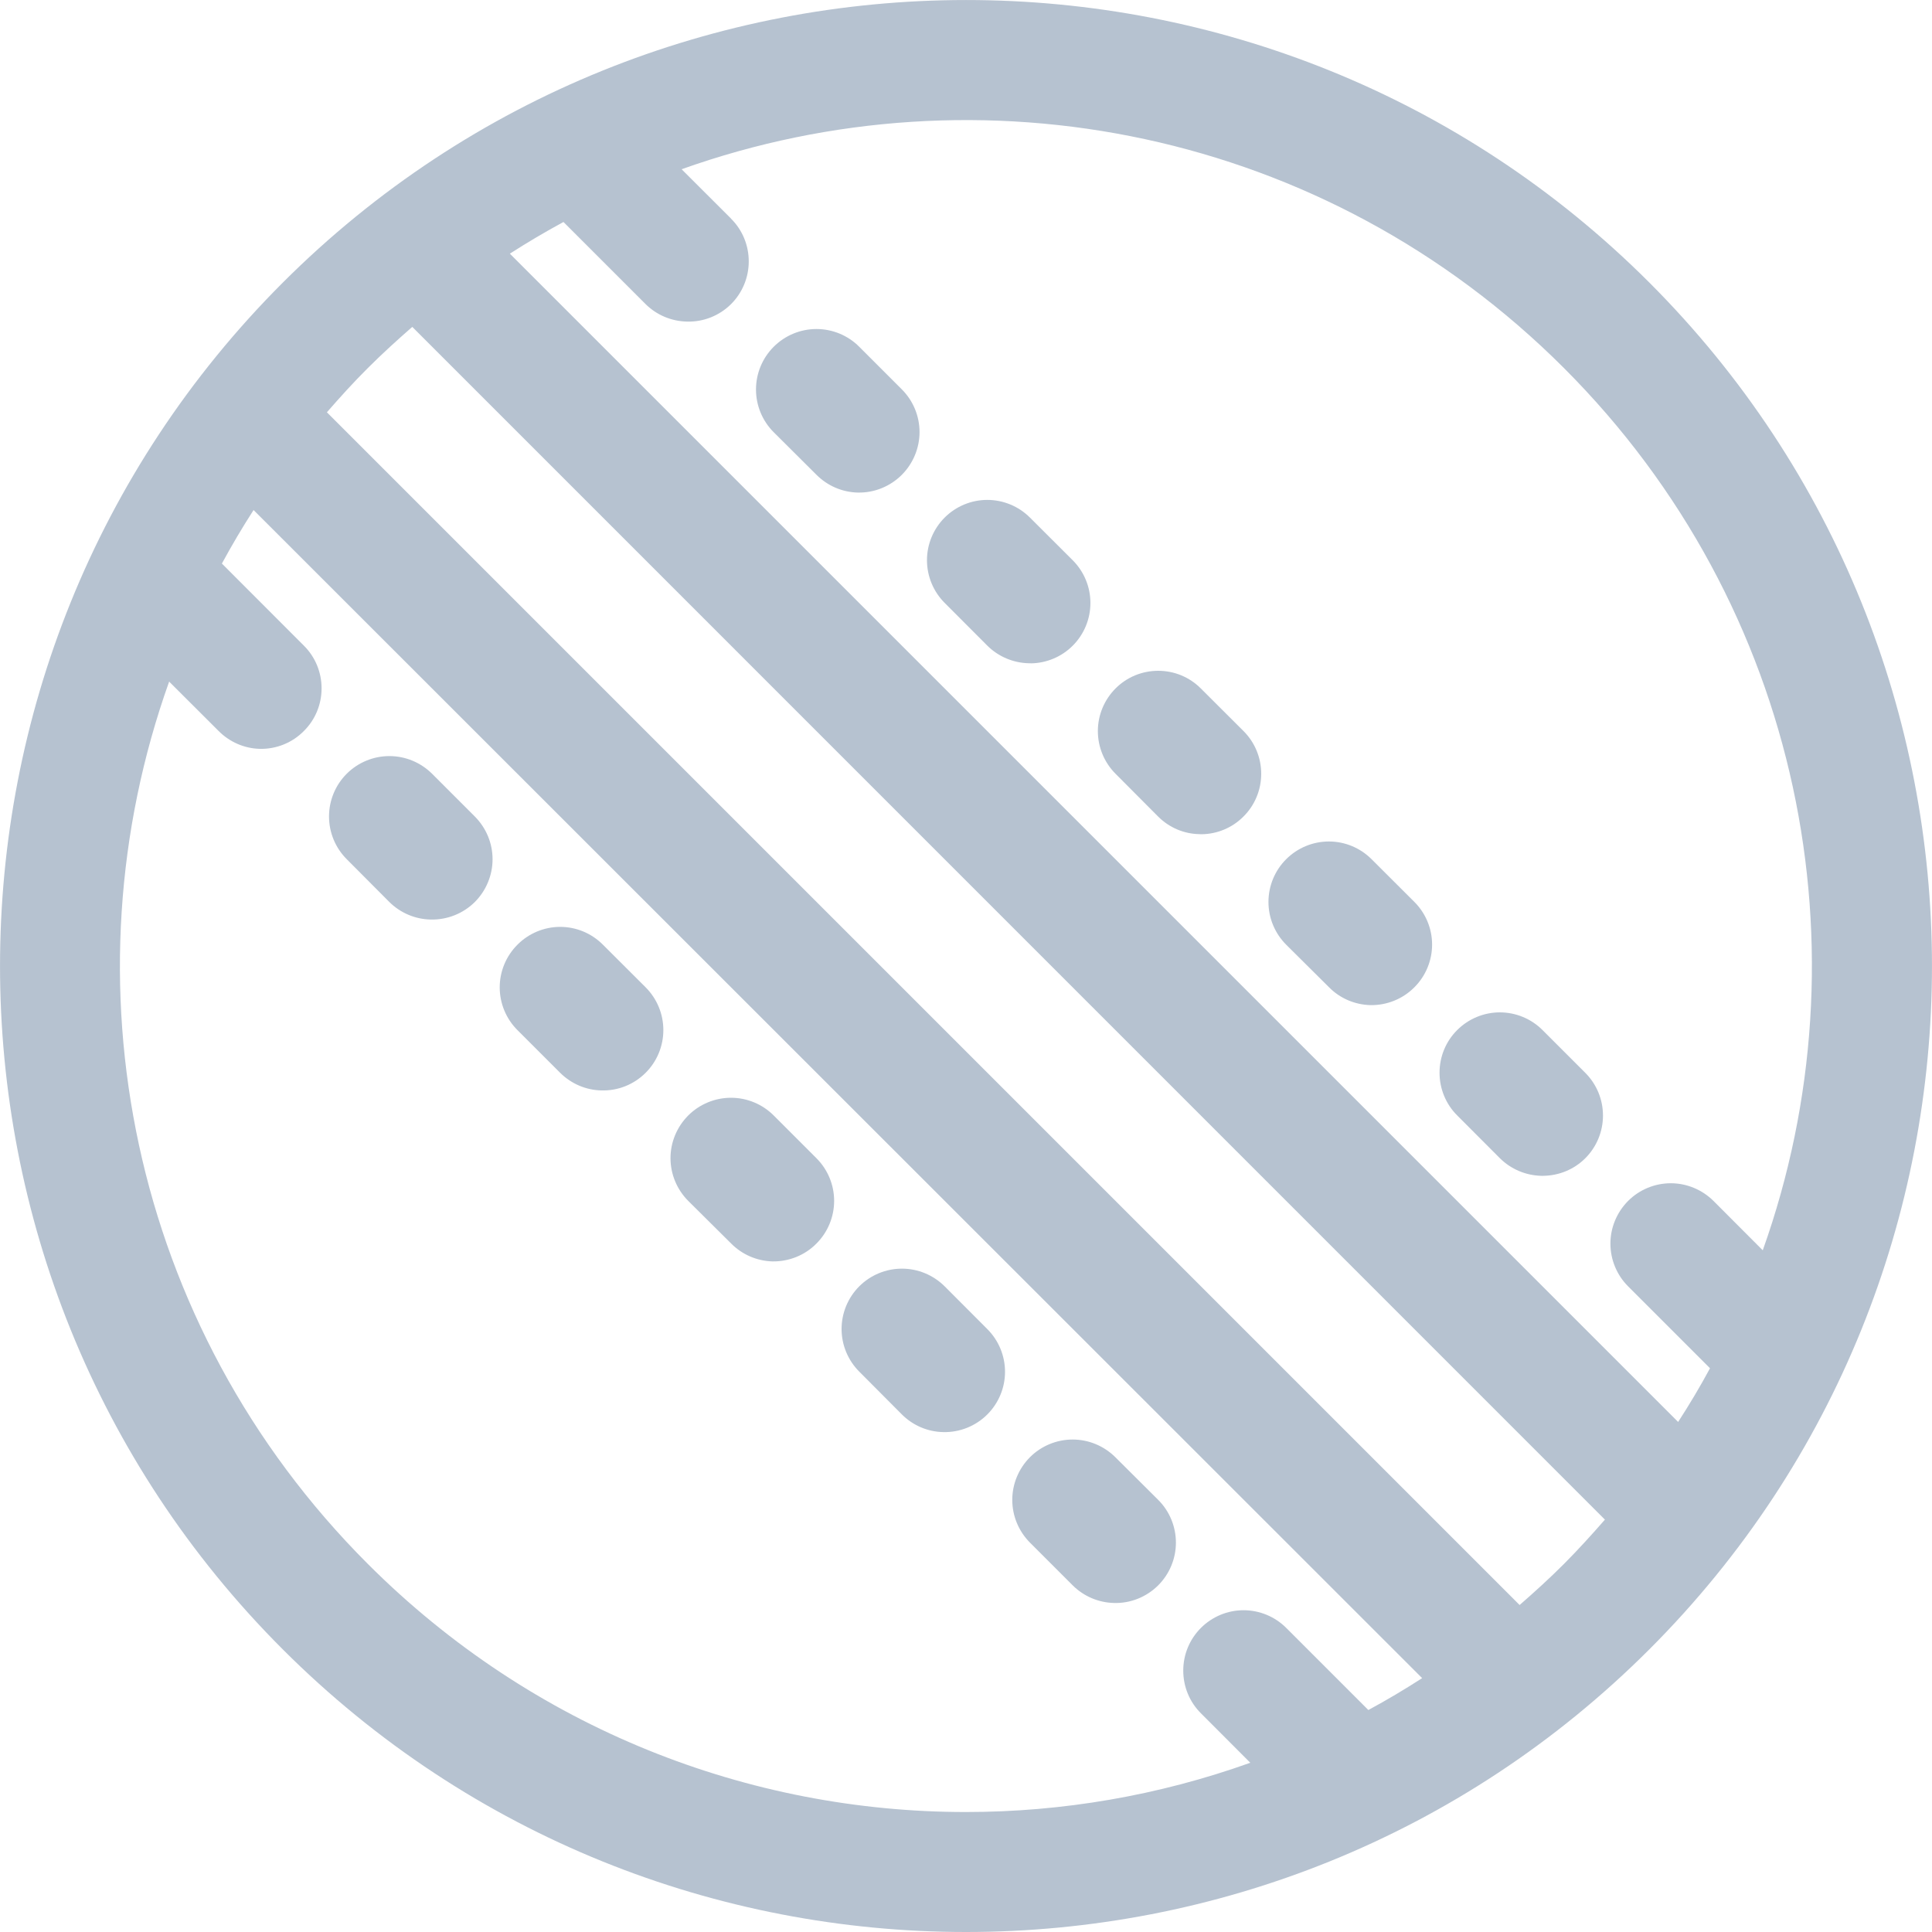 <svg width="20" height="20" viewBox="0 0 20 20" fill="none" xmlns="http://www.w3.org/2000/svg">
<path fillRule="evenodd" clip-rule="evenodd" d="M10 20C7.438 20 4.877 19.024 2.926 17.073C-0.975 13.171 -0.975 6.829 2.926 2.927C6.828 -0.974 13.172 -0.976 17.074 2.925C20.975 6.827 20.975 13.173 17.074 17.074C15.123 19.025 12.562 20 10 20V20ZM9.999 18.758C10.996 18.758 11.993 18.588 12.943 18.248L12.432 17.736C12.314 17.619 12.249 17.46 12.249 17.294C12.249 17.128 12.314 16.97 12.432 16.852C12.549 16.735 12.708 16.669 12.873 16.669C13.039 16.669 13.198 16.735 13.315 16.852L14.165 17.702C14.354 17.6 14.539 17.49 14.722 17.372L2.625 5.28C2.508 5.461 2.399 5.646 2.297 5.834L3.146 6.684C3.264 6.801 3.329 6.96 3.329 7.126C3.329 7.291 3.264 7.45 3.146 7.567C3.026 7.689 2.861 7.756 2.689 7.752C2.529 7.748 2.376 7.681 2.263 7.567L1.751 7.056C0.649 10.141 1.334 13.716 3.808 16.19C5.52 17.902 7.76 18.758 9.999 18.758L9.999 18.758ZM15.731 16.615C15.887 16.479 16.041 16.339 16.19 16.19C16.338 16.041 16.478 15.887 16.614 15.731L4.268 3.384C4.112 3.52 3.957 3.661 3.808 3.81C3.659 3.958 3.52 4.112 3.384 4.268L15.731 16.615ZM11.532 16.594C11.371 16.59 11.219 16.525 11.105 16.412L10.662 15.969C10.545 15.851 10.479 15.693 10.479 15.527C10.479 15.361 10.545 15.203 10.662 15.085C10.779 14.968 10.938 14.902 11.104 14.902C11.27 14.902 11.428 14.968 11.546 15.085L11.989 15.526H11.989C12.107 15.643 12.173 15.803 12.173 15.969C12.173 16.135 12.107 16.294 11.989 16.412C11.868 16.532 11.703 16.599 11.532 16.594H11.532ZM9.765 14.825C9.603 14.822 9.45 14.756 9.336 14.642L8.895 14.199C8.778 14.082 8.712 13.923 8.712 13.758C8.712 13.592 8.778 13.433 8.895 13.316C9.012 13.199 9.171 13.133 9.337 13.133C9.503 13.133 9.661 13.199 9.779 13.316L10.221 13.759C10.338 13.876 10.404 14.035 10.404 14.201C10.404 14.366 10.338 14.525 10.221 14.642C10.1 14.763 9.935 14.829 9.765 14.825ZM17.372 14.72C17.49 14.538 17.6 14.353 17.702 14.164L16.854 13.316C16.737 13.199 16.671 13.04 16.671 12.874C16.671 12.708 16.737 12.55 16.854 12.432C16.971 12.315 17.13 12.249 17.296 12.249C17.461 12.249 17.62 12.315 17.738 12.432L18.248 12.943C19.349 9.858 18.663 6.284 16.19 3.81C13.716 1.336 10.142 0.651 7.056 1.752L7.569 2.264H7.568C7.686 2.381 7.751 2.54 7.751 2.706C7.751 2.871 7.686 3.03 7.568 3.148C7.447 3.268 7.282 3.334 7.112 3.329C6.951 3.326 6.797 3.261 6.683 3.148L5.833 2.298C5.645 2.4 5.46 2.509 5.278 2.626L17.372 14.72ZM7.995 13.058C7.834 13.053 7.682 12.987 7.569 12.873L7.125 12.432C7.008 12.315 6.941 12.156 6.941 11.989C6.941 11.823 7.008 11.664 7.125 11.547C7.242 11.43 7.402 11.364 7.567 11.364C7.733 11.364 7.892 11.43 8.009 11.547L8.452 11.99C8.569 12.107 8.635 12.266 8.635 12.431C8.635 12.597 8.569 12.756 8.452 12.873C8.332 12.995 8.166 13.061 7.995 13.058ZM15.976 12.172C15.969 12.172 15.962 12.172 15.955 12.172C15.794 12.168 15.641 12.103 15.527 11.99L15.085 11.547C14.967 11.43 14.902 11.27 14.902 11.105C14.902 10.939 14.967 10.78 15.085 10.663C15.202 10.546 15.361 10.48 15.526 10.48C15.692 10.48 15.851 10.546 15.968 10.663L16.411 11.106H16.411C16.528 11.223 16.594 11.382 16.594 11.548C16.594 11.714 16.528 11.873 16.411 11.99C16.296 12.105 16.14 12.17 15.976 12.172L15.976 12.172ZM6.226 11.288C6.066 11.285 5.913 11.219 5.799 11.106L5.356 10.663C5.239 10.546 5.173 10.387 5.173 10.221C5.173 10.056 5.239 9.897 5.356 9.78C5.473 9.662 5.633 9.595 5.799 9.595C5.966 9.595 6.125 9.662 6.242 9.78L6.683 10.22C6.801 10.338 6.867 10.497 6.867 10.663C6.867 10.829 6.801 10.989 6.683 11.106C6.562 11.227 6.397 11.293 6.226 11.288ZM14.185 10.405C14.024 10.4 13.871 10.335 13.758 10.22L13.315 9.78C13.197 9.662 13.131 9.503 13.131 9.337C13.131 9.171 13.197 9.011 13.315 8.894C13.432 8.777 13.591 8.711 13.757 8.711C13.922 8.711 14.081 8.777 14.198 8.894L14.642 9.337C14.759 9.454 14.825 9.613 14.825 9.778C14.825 9.944 14.759 10.103 14.642 10.22C14.521 10.342 14.356 10.408 14.185 10.405L14.185 10.405ZM4.459 9.519C4.297 9.516 4.144 9.45 4.03 9.337L3.589 8.894C3.472 8.777 3.406 8.618 3.406 8.452C3.406 8.286 3.472 8.127 3.589 8.01C3.706 7.893 3.865 7.827 4.031 7.827C4.197 7.827 4.355 7.893 4.473 8.01L4.916 8.453C5.033 8.571 5.099 8.729 5.099 8.895C5.099 9.06 5.033 9.219 4.916 9.337C4.795 9.457 4.63 9.523 4.459 9.519L4.459 9.519ZM12.438 8.636C12.43 8.636 12.423 8.636 12.415 8.635C12.255 8.632 12.103 8.567 11.989 8.453L11.548 8.01C11.431 7.893 11.365 7.734 11.365 7.568C11.365 7.403 11.431 7.244 11.548 7.127C11.665 7.009 11.824 6.944 11.99 6.944C12.155 6.944 12.314 7.009 12.431 7.127L12.872 7.567V7.567C12.99 7.684 13.056 7.844 13.056 8.01C13.056 8.177 12.99 8.336 12.872 8.453C12.757 8.569 12.601 8.634 12.438 8.636L12.438 8.636ZM10.67 6.866C10.663 6.866 10.656 6.866 10.649 6.866C10.488 6.862 10.335 6.797 10.221 6.684L9.779 6.241L9.779 6.241C9.662 6.124 9.596 5.965 9.596 5.799C9.596 5.634 9.662 5.475 9.779 5.358C9.896 5.241 10.055 5.175 10.22 5.175C10.386 5.175 10.545 5.241 10.662 5.358L11.105 5.8H11.105C11.222 5.917 11.288 6.076 11.288 6.242C11.288 6.408 11.222 6.567 11.105 6.684C10.99 6.799 10.834 6.865 10.67 6.867L10.67 6.866ZM8.879 5.099C8.718 5.095 8.566 5.029 8.452 4.915L8.009 4.474C7.892 4.357 7.826 4.198 7.826 4.032C7.826 3.866 7.892 3.707 8.009 3.59C8.127 3.472 8.286 3.406 8.452 3.406C8.618 3.406 8.778 3.472 8.895 3.59L9.336 4.031C9.453 4.148 9.519 4.307 9.519 4.473C9.519 4.638 9.453 4.797 9.336 4.915C9.215 5.036 9.05 5.103 8.879 5.099Z" fill="#B6C2D0"/>
</svg>
